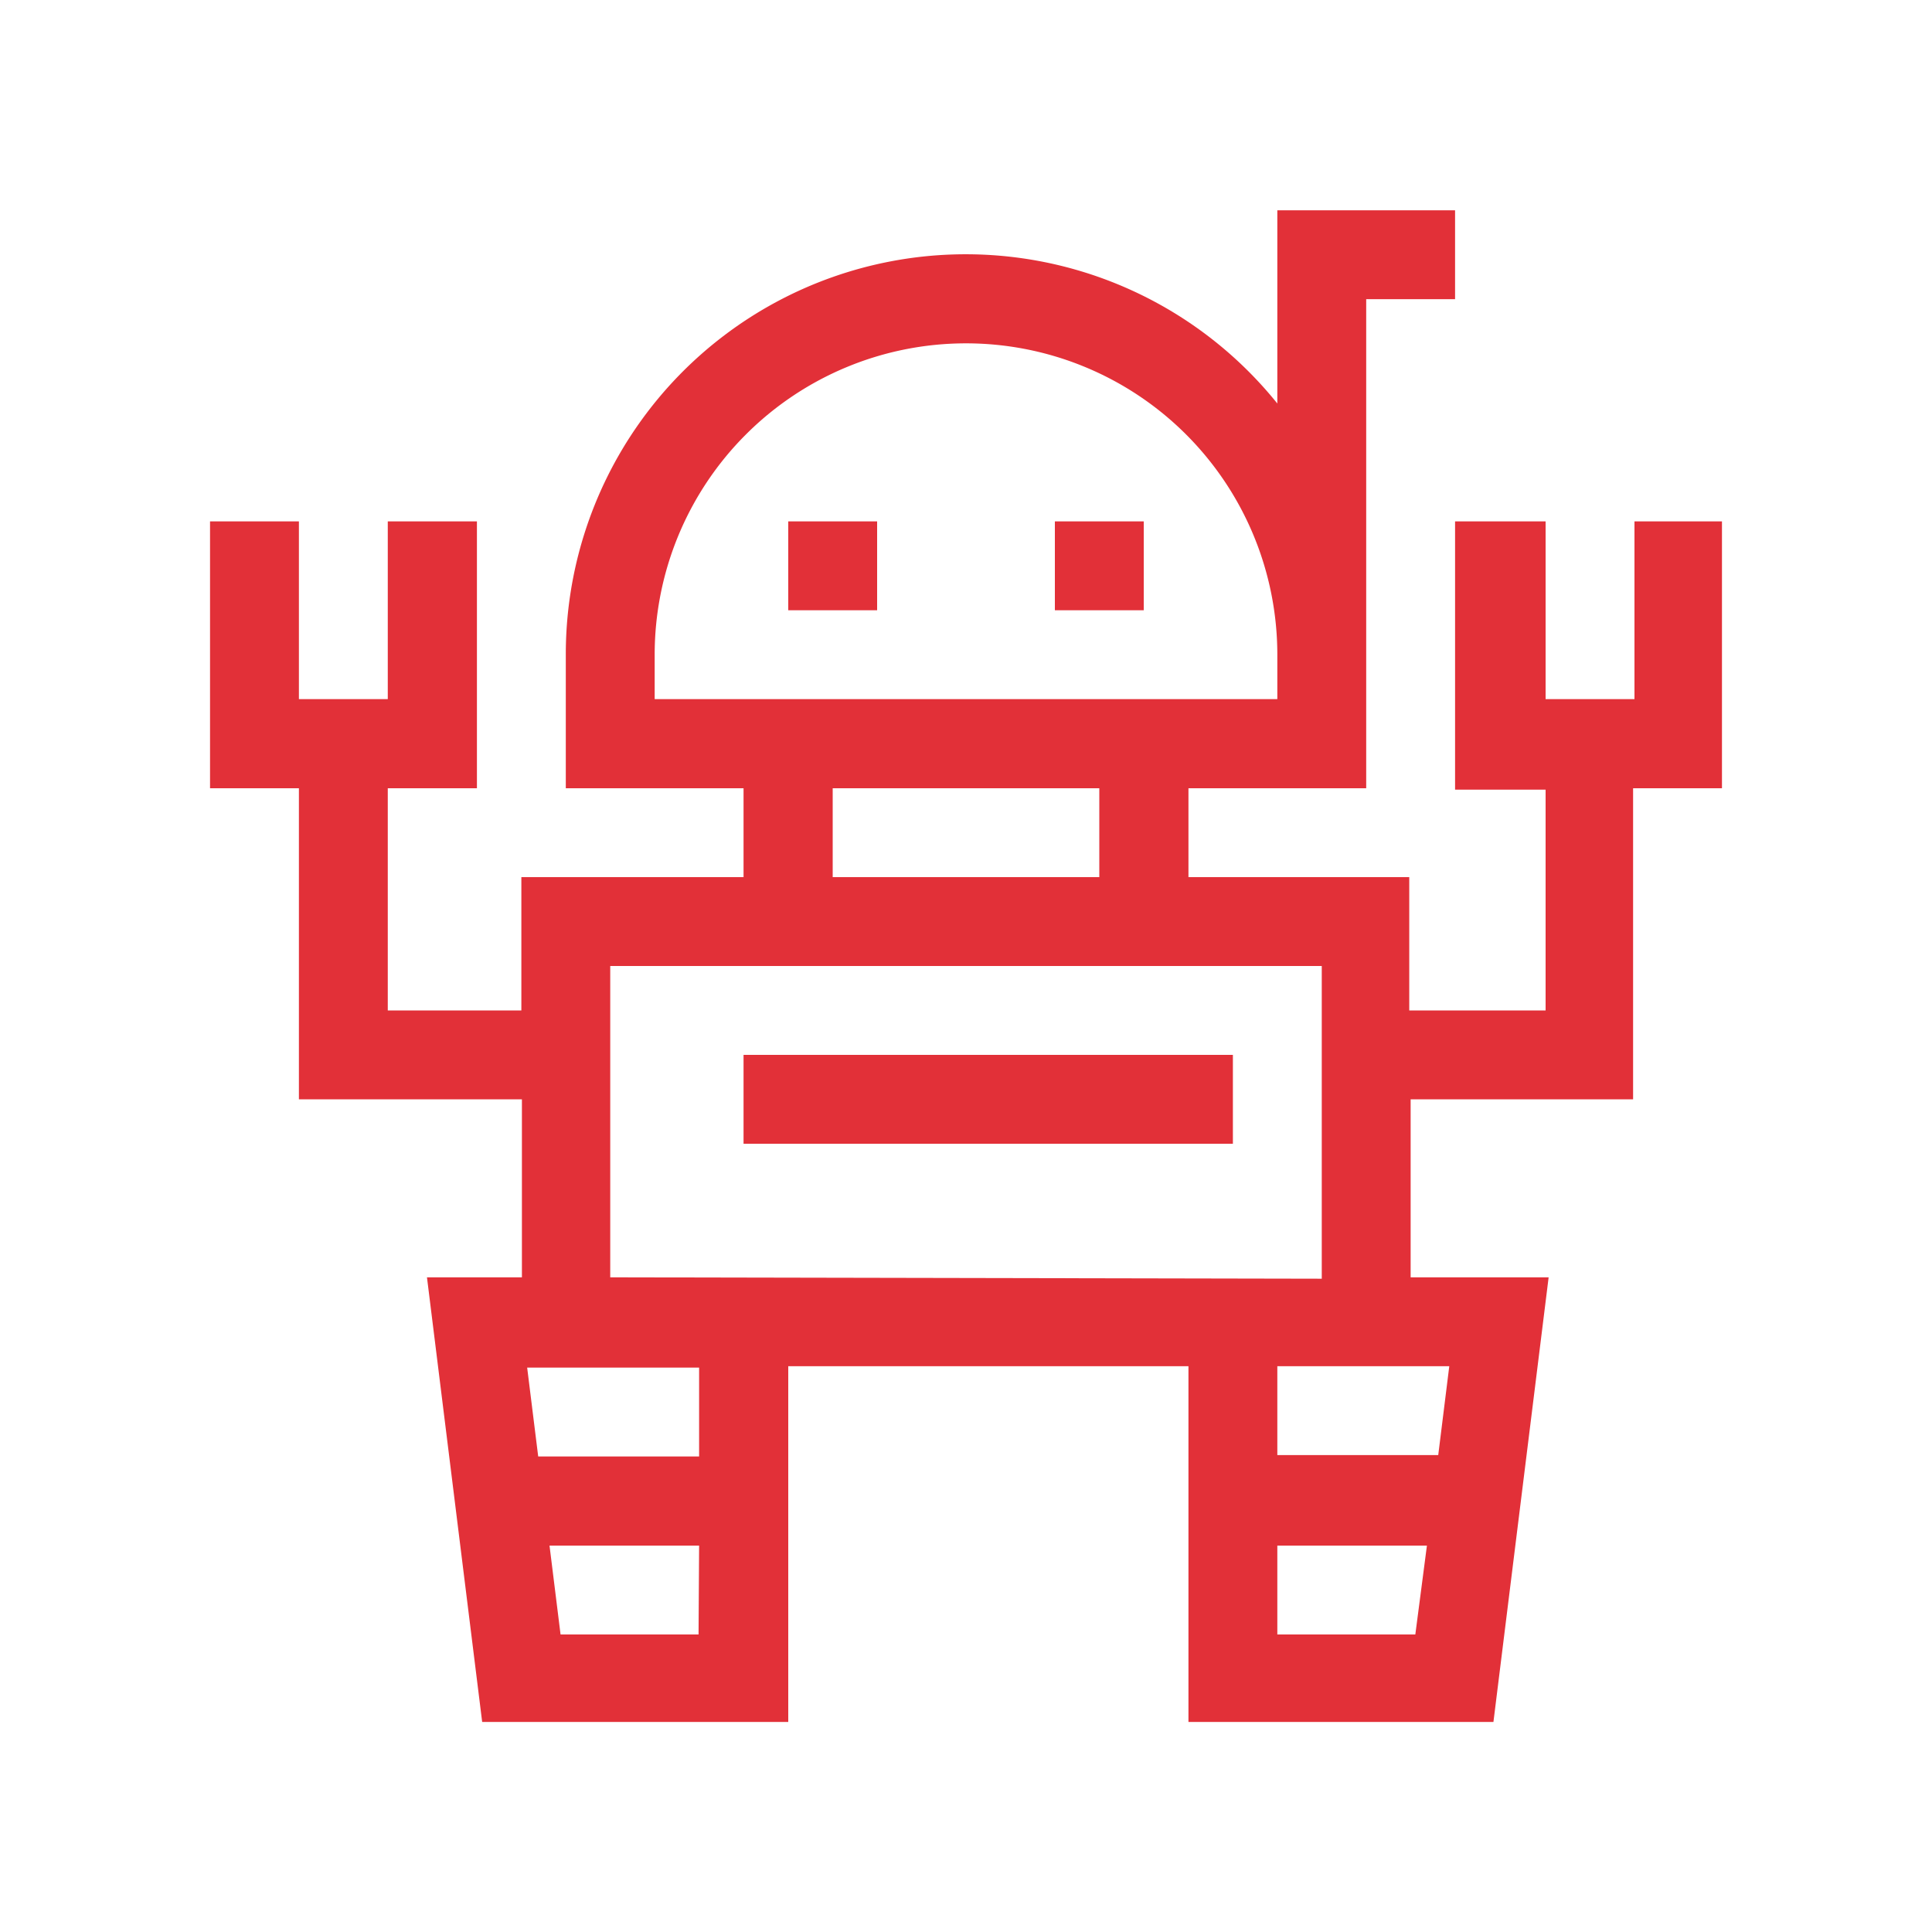 <svg xmlns="http://www.w3.org/2000/svg" viewBox="0 0 70 70">
    <defs>
        <style>.cls-1{fill:#e23038;}.cls-2{fill:none;}</style>
    </defs>
    <g id="Capa_2" data-name="Capa 2">
        <g id="Capa_1-2" data-name="Capa 1">
            <path class="cls-1"
                d="M28.56,18.89h3.22v3.22H28.56Zm9.66,3.22h3.22V18.89H38.22Zm24.17-3.22v9.67H59.17V39.83H51.11v6.45h5l-2,16.11H43.06V49.5H28.56V62.39H17.47l-2-16.11h3.44V39.83H10.83V28.56H7.61V18.89h3.22v6.44h3.22V18.89h3.23v9.67H14.05v8.05h4.84V31.78h8.05V28.56H20.5V23.72a14.49,14.49,0,0,1,25.78-9.1v-7h6.44v3.22H49.5V28.56H43.06v3.22h8v4.83H56v-8H52.72V18.89H56v6.44h3.22V18.89ZM46.28,25.33V23.72a11.28,11.28,0,0,0-22.56,0v1.61ZM30.17,28.56v3.22h9.66V28.56ZM25.33,56H19.91l.4,3.22h5Zm0-6.45H19.1l.4,3.22h5.83Zm22.56-3.22V35H22.11V46.28ZM51.7,56H46.28v3.22h5ZM46.28,49.5v3.22h5.83l.4-3.22ZM26.94,41.44H44.67V38.22H26.94Z"></path>
            <rect class="cls-2" width="70" height="70"></rect>
        </g>
    </g>
</svg>